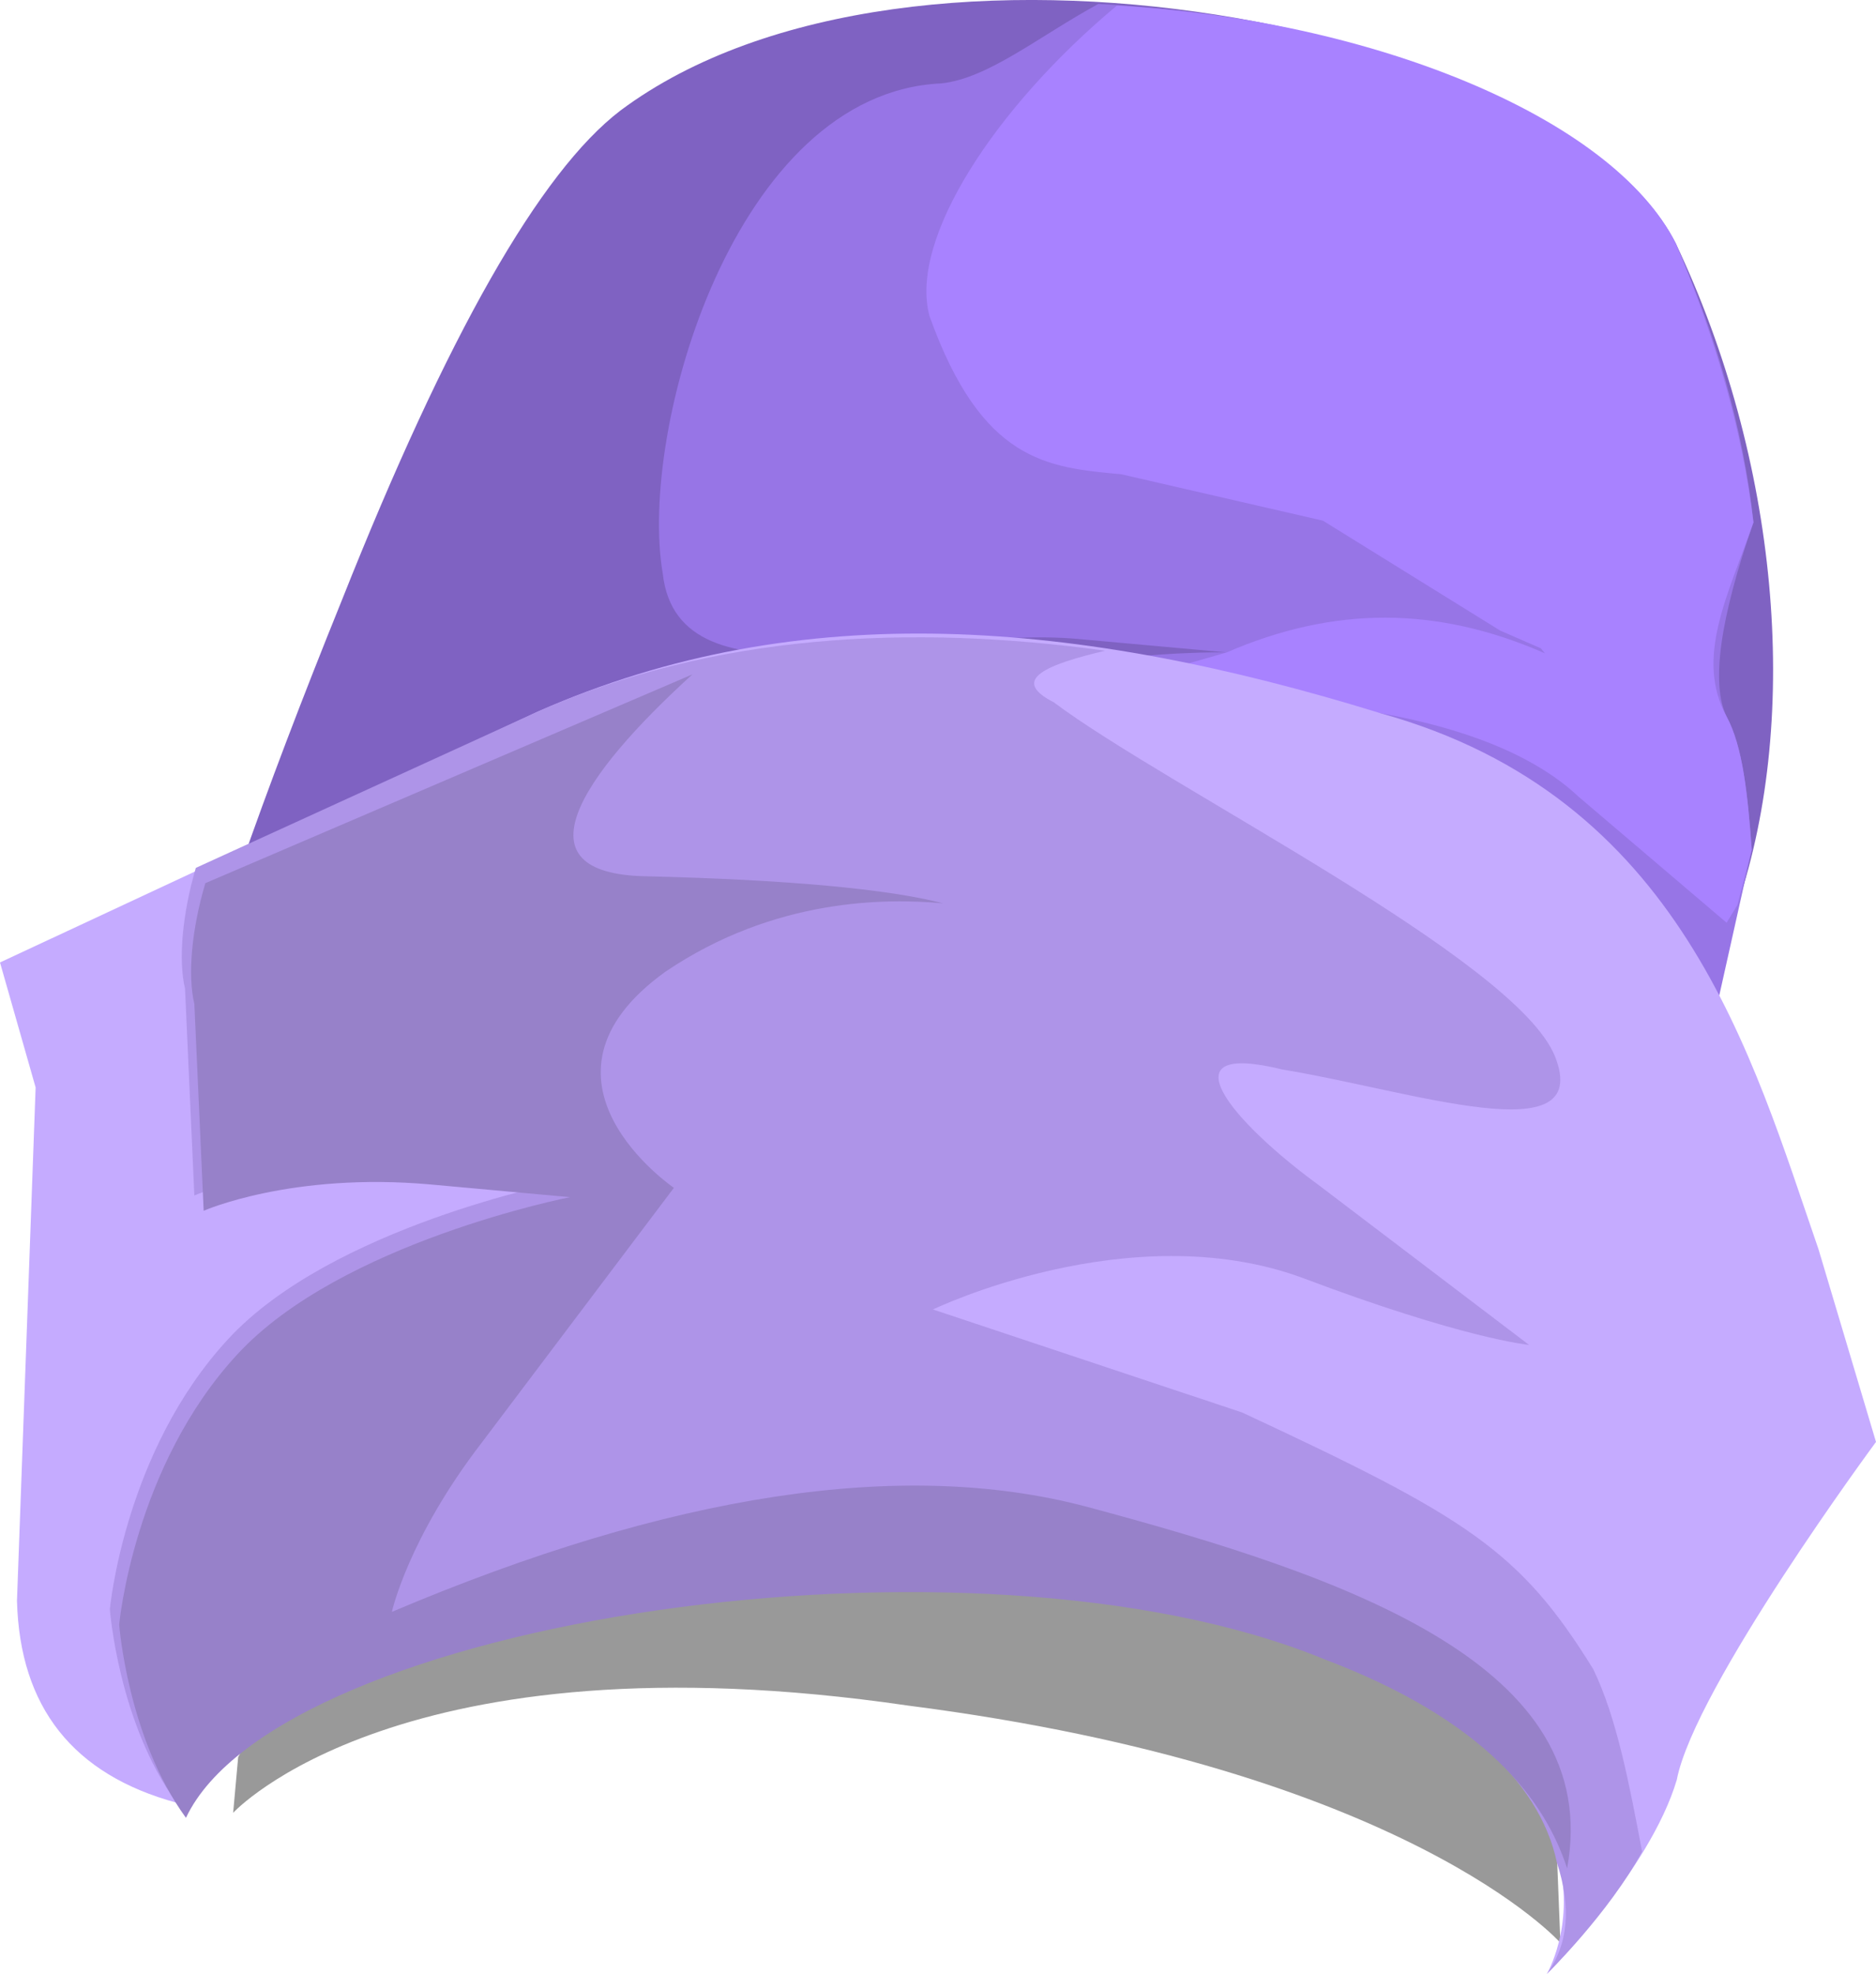<?xml version="1.0" encoding="UTF-8" standalone="no"?>
<!-- Generator: flash2svg, http://dissentgraphics.com/tools/flash2svg -->

<svg
   xmlns:dc="http://purl.org/dc/elements/1.1/"
   xmlns:cc="http://creativecommons.org/ns#"
   xmlns:rdf="http://www.w3.org/1999/02/22-rdf-syntax-ns#"
   xmlns:svg="http://www.w3.org/2000/svg"
   xmlns="http://www.w3.org/2000/svg"
   xmlns:sodipodi="http://sodipodi.sourceforge.net/DTD/sodipodi-0.dtd"
   xmlns:inkscape="http://www.inkscape.org/namespaces/inkscape"
   id="AvatarAssets"
   image-rendering="auto"
   version="1.1"
   x="0px"
   y="0px"
   width="10.058"
   height="10.581"
   viewBox="0 0 10.058 10.581"
   inkscape:version="0.48.4 r9939"
   sodipodi:docname="AvatarAssets_sleeveLowerCloseA011.svg">
  <sodipodi:namedview
     pagecolor="#ffffff"
     bordercolor="#666666"
     borderopacity="1"
     objecttolerance="10"
     gridtolerance="10"
     guidetolerance="10"
     inkscape:pageopacity="0"
     inkscape:pageshadow="2"
     inkscape:window-width="640"
     inkscape:window-height="480"
     id="namedview3222"
     showgrid="false"
     fit-margin-top="0"
     fit-margin-left="0"
     fit-margin-right="0"
     fit-margin-bottom="0"
     inkscape:zoom="1.9032258"
     inkscape:cx="37.465"
     inkscape:cy="-52.501"
     inkscape:window-x="0"
     inkscape:window-y="0"
     inkscape:window-maximized="0"
     inkscape:current-layer="AvatarAssets" />
  <defs
     id="defs3202" />
  <g
     id="sleeveLowerCloseA12"
     overflow="visible"
     style="overflow:visible"
     transform="translate(5.465,1.082)">
    <g
       id="sleeveLowerCloseA011_0">
      <g
         id="element">
        <g
           id="drawingObject">
          <path
             id="path"
             d="m -4.188,8.336 -0.027,0.299 c 0,0 0.892,-0.973 3.617,-0.575 2.679,0.344 3.499,1.272 3.499,1.272 L 2.855,8.173 C 2.878,7.924 -1.531,6.168 -1.531,6.168 Q -1.943,6.281 -2.409,6.44 -3.341,6.757 -3.527,7.141 l -0.661,1.195 z"
             inkscape:connector-curvature="0"
             style="fill:#000000;fill-opacity:0.4" />
        </g>
        <g
           id="drawingObject1">
          <path
             id="path1"
             d="M 3.52,0.224 C 2.922,-0.934 -0.577,-1.654 -2.138,-0.49 q -0.647,0.493 -1.494,2.625 -0.647,1.598 -0.882,2.53 c -0.158,0.639 -0.376,2.476 -0.376,2.476 0,0 0.109,-1.195 3.209,-1.616 3.155,-0.466 5.355,1.29 5.355,1.29 0,0 -0.163,-2.073 0.176,-3.046 C 4.194,2.746 4.068,1.379 3.52,0.224 z"
             inkscape:connector-curvature="0"
             style="fill:#7f62c2" />
        </g>
        <g
           id="drawingObject2">
          <path
             id="path2"
             d="M 3.936,1.718 C 3.882,1.211 3.728,0.695 3.52,0.224 3.18,-0.459 1.822,-0.984 0.424,-1.061 c -0.317,0.172 -0.589,0.399 -0.842,0.426 -1.109,0.05 -1.625,1.86 -1.494,2.625 0.082,0.761 1.381,0.276 2.227,0.353 l 0.797,0.072 c 0,0 -1.503,-0.036 -2.218,0.652 -0.715,0.688 -0.842,0.978 -0.842,0.978 0,0 2.046,-0.417 3.273,-0.104 0.937,0.185 1.96,0.529 2.349,0.665 L 3.927,3.474 C 3.905,3.171 3.878,2.918 3.792,2.759 Q 3.665,2.497 3.936,1.718 z"
             inkscape:connector-curvature="0"
             style="fill:#9775e6" />
        </g>
        <g
           id="group1">
          <g
             id="drawingObject3">
            <path
               id="path3"
               d="M 3.936,1.718 Q 3.85,1.008 3.52,0.224 C 3.18,-0.459 1.872,-0.979 0.523,-1.052 c -0.651,0.543 -1.118,1.254 -1.004,1.666 0.28,0.779 0.629,0.81 1.027,0.846 L 1.628,1.709 2.578,2.298 2.796,2.393 2.818,2.42 C 2.239,2.166 1.687,2.166 1.112,2.415 L 0.184,2.682 C 0.741,2.633 2.352,2.578 2.999,3.189 L 3.792,3.864 3.85,3.769 3.927,3.474 C 3.905,3.171 3.878,2.918 3.792,2.759 3.62,2.442 3.801,2.107 3.936,1.718 z"
               inkscape:connector-curvature="0"
               style="fill:#a882ff" />
          </g>
        </g>
        <g
           id="drawingObject4">
          <path
             id="path4"
             d="M 4.285,5.615 C 3.927,4.579 3.552,3.189 1.936,2.741 0.324,2.243 -1.169,2.108 -2.581,2.732 l -2.884,1.345 0.191,0.67 -0.1,2.752 q 0.023,0.855 0.856,1.082 c 0.498,-1.06 4.214,-1.626 6.101,-0.852 1.838,0.77 1.245,1.77 1.245,1.77 0,0 0.552,-0.552 0.697,-1.041 C 3.62,7.964 4.593,6.647 4.593,6.647 L 4.285,5.615 z"
             inkscape:connector-curvature="0"
             style="fill:#c5abff" />
        </g>
        <g
           id="drawingObject5">
          <path
             id="path5"
             d="M 0.184,2.682 C -0.056,2.56 0.152,2.479 0.46,2.406 -0.581,2.262 -1.64,2.316 -2.581,2.732 L -4.415,3.57 C -4.487,3.814 -4.51,4.063 -4.473,4.217 l 0.05,1.109 c 0,0 0.47,-0.208 1.217,-0.14 l 0.747,0.068 c 0,0 -1.227,0.24 -1.783,0.842 -0.557,0.602 -0.634,1.448 -0.634,1.448 l 0.068,0.358 -0.068,-0.358 c 0,0 0.045,0.607 0.358,1.037 0.498,-1.06 4.214,-1.626 6.101,-0.852 Q 2.742,8.236 2.882,8.901 3,9.264 2.828,9.499 c 0,0 0.33,-0.322 0.511,-0.656 C 3.271,8.485 3.204,8.127 3.077,7.865 2.683,7.227 2.398,7.05 1.194,6.489 l -1.657,-0.552 0.62,-0.195 -0.62,0.195 c 0,0 1.05,-0.507 1.974,-0.172 0.873,0.33 1.222,0.362 1.222,0.362 L 1.606,5.271 C 1.135,4.927 0.773,4.493 1.411,4.651 2.103,4.764 3.077,5.104 2.873,4.583 2.669,4.063 0.795,3.14 0.184,2.682 z"
             inkscape:connector-curvature="0"
             style="fill:#ae94e8" />
        </g>
        <g
           id="drawingObject6">
          <path
             id="path6"
             d="M -4.364,3.652 C -4.437,3.896 -4.46,4.145 -4.423,4.299 l 0.05,1.109 c 0,0 0.47,-0.208 1.217,-0.141 l 0.747,0.068 c 0,0 -1.227,0.24 -1.783,0.842 -0.557,0.602 -0.634,1.449 -0.634,1.449 l 0.068,0.357 -0.068,-0.357 c 0,0 0.045,0.606 0.358,1.036 C -3.97,7.603 -0.254,7.037 1.633,7.811 2.507,8.141 2.819,8.571 2.937,8.933 3.136,7.847 1.773,7.372 0.352,6.992 Q -1.119,6.607 -3.364,7.558 c 0,0 0.086,-0.394 0.484,-0.91 l 1.028,-1.363 c 0,0 -0.851,-0.579 -0.046,-1.158 C -1.309,3.728 -0.707,3.733 -0.409,3.76 -0.703,3.683 -1.25,3.633 -2.002,3.615 -2.703,3.602 -2.355,3.081 -1.753,2.533 l -2.611,1.119 z"
             inkscape:connector-curvature="0"
             style="fill:#9781c9" />
        </g>
      </g>
    </g>
  </g>
</svg>
